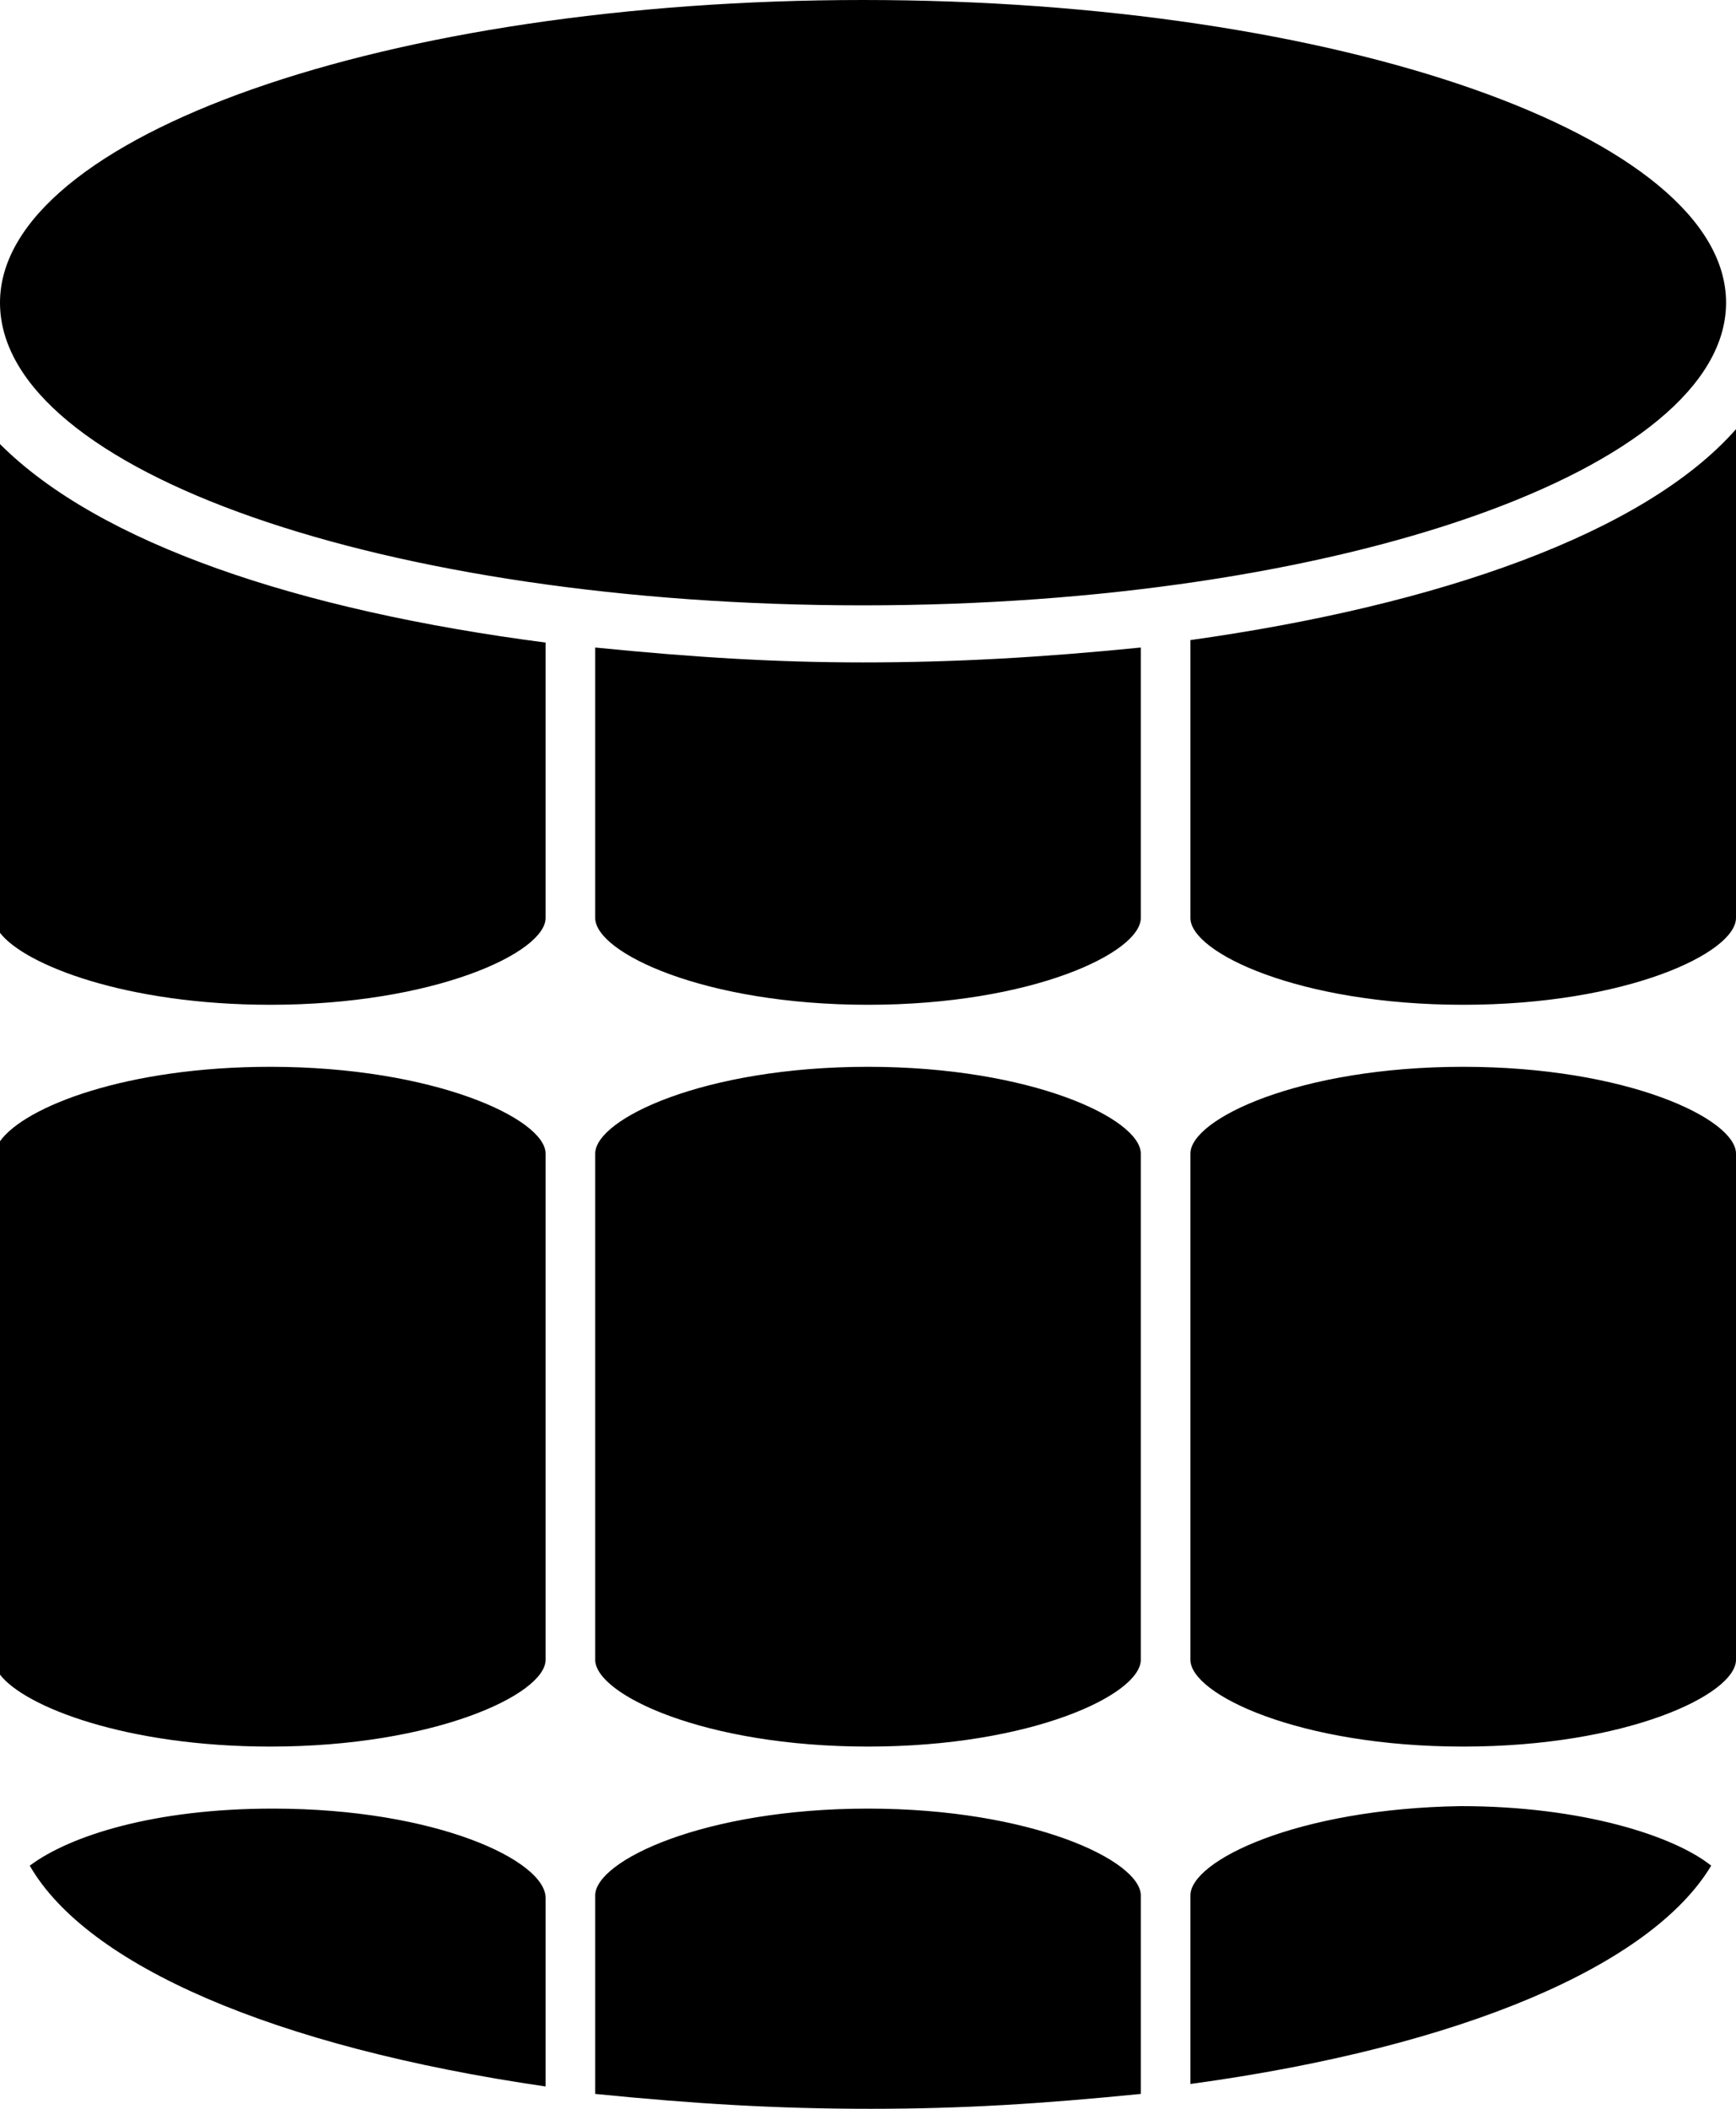 <svg version="1.1" id="Layer_1" xmlns="http://www.w3.org/2000/svg"  x="0px" y="0px"
	 viewBox="0 0 70 85" enable-background="new 0 0 70 85" xml:space="preserve">
<path d="M34.8,0c19.2,0,34.8,5.5,34.8,12.2c0,6.7-15.6,12.2-34.8,12.2C15.6,24.4,0,19,0,12.2C0,5.5,15.6,0,34.8,0 M48,76.4v7.6
	c11-1.5,18.6-4.8,21-8.8c-1.5-1.2-5.2-2.4-10.1-2.4C52.3,72.9,48,75,48,76.4z M35,72.9c-6.6,0-11,2.1-11,3.5v8
	c4,0.4,7.3,0.6,11.1,0.6c3.7,0,6.9-0.2,10.9-0.6v-8C46,75,41.6,72.9,35,72.9z M35,43c-6.6,0-11,2.1-11,3.5v20.4
	c0,1.4,4.4,3.5,11,3.5s11-2.1,11-3.5V46.5C46,45.1,41.6,43,35,43z M59,43c-6.6,0-11,2.1-11,3.5v20.4c0,1.4,4.4,3.5,11,3.5
	s11-2.1,11-3.5V46.5C70,45.1,65.6,43,59,43z M48,25.8V37c0,1.4,4.4,3.5,11,3.5s11-2.1,11-3.5V17.3C66.3,21.5,58,24.4,48,25.8z
	 M10.9,40.5c6.6,0,11.1-2.1,11.1-3.5V25.9c-10-1.3-18-4-22-8v19.7C1,38.9,5.1,40.5,10.9,40.5z M35,40.5c6.6,0,11-2.1,11-3.5V26.1
	c-4,0.4-7.5,0.6-11.2,0.6c-3.5,0-6.8-0.2-10.8-0.6V37C24,38.4,28.4,40.5,35,40.5z M10.9,70.4c6.6,0,11.1-2.1,11.1-3.5V46.5
	c0-1.4-4.5-3.5-11.1-3.5C5.1,43,1,44.6,0,46v21.5C1,68.8,5.1,70.4,10.9,70.4z M11,72.9c-4.8,0-8.2,1.1-9.8,2.3
	c2.3,4,9.8,7.3,20.8,8.9v-7.6C22,75,17.6,72.9,11,72.9z"/>
</svg>
